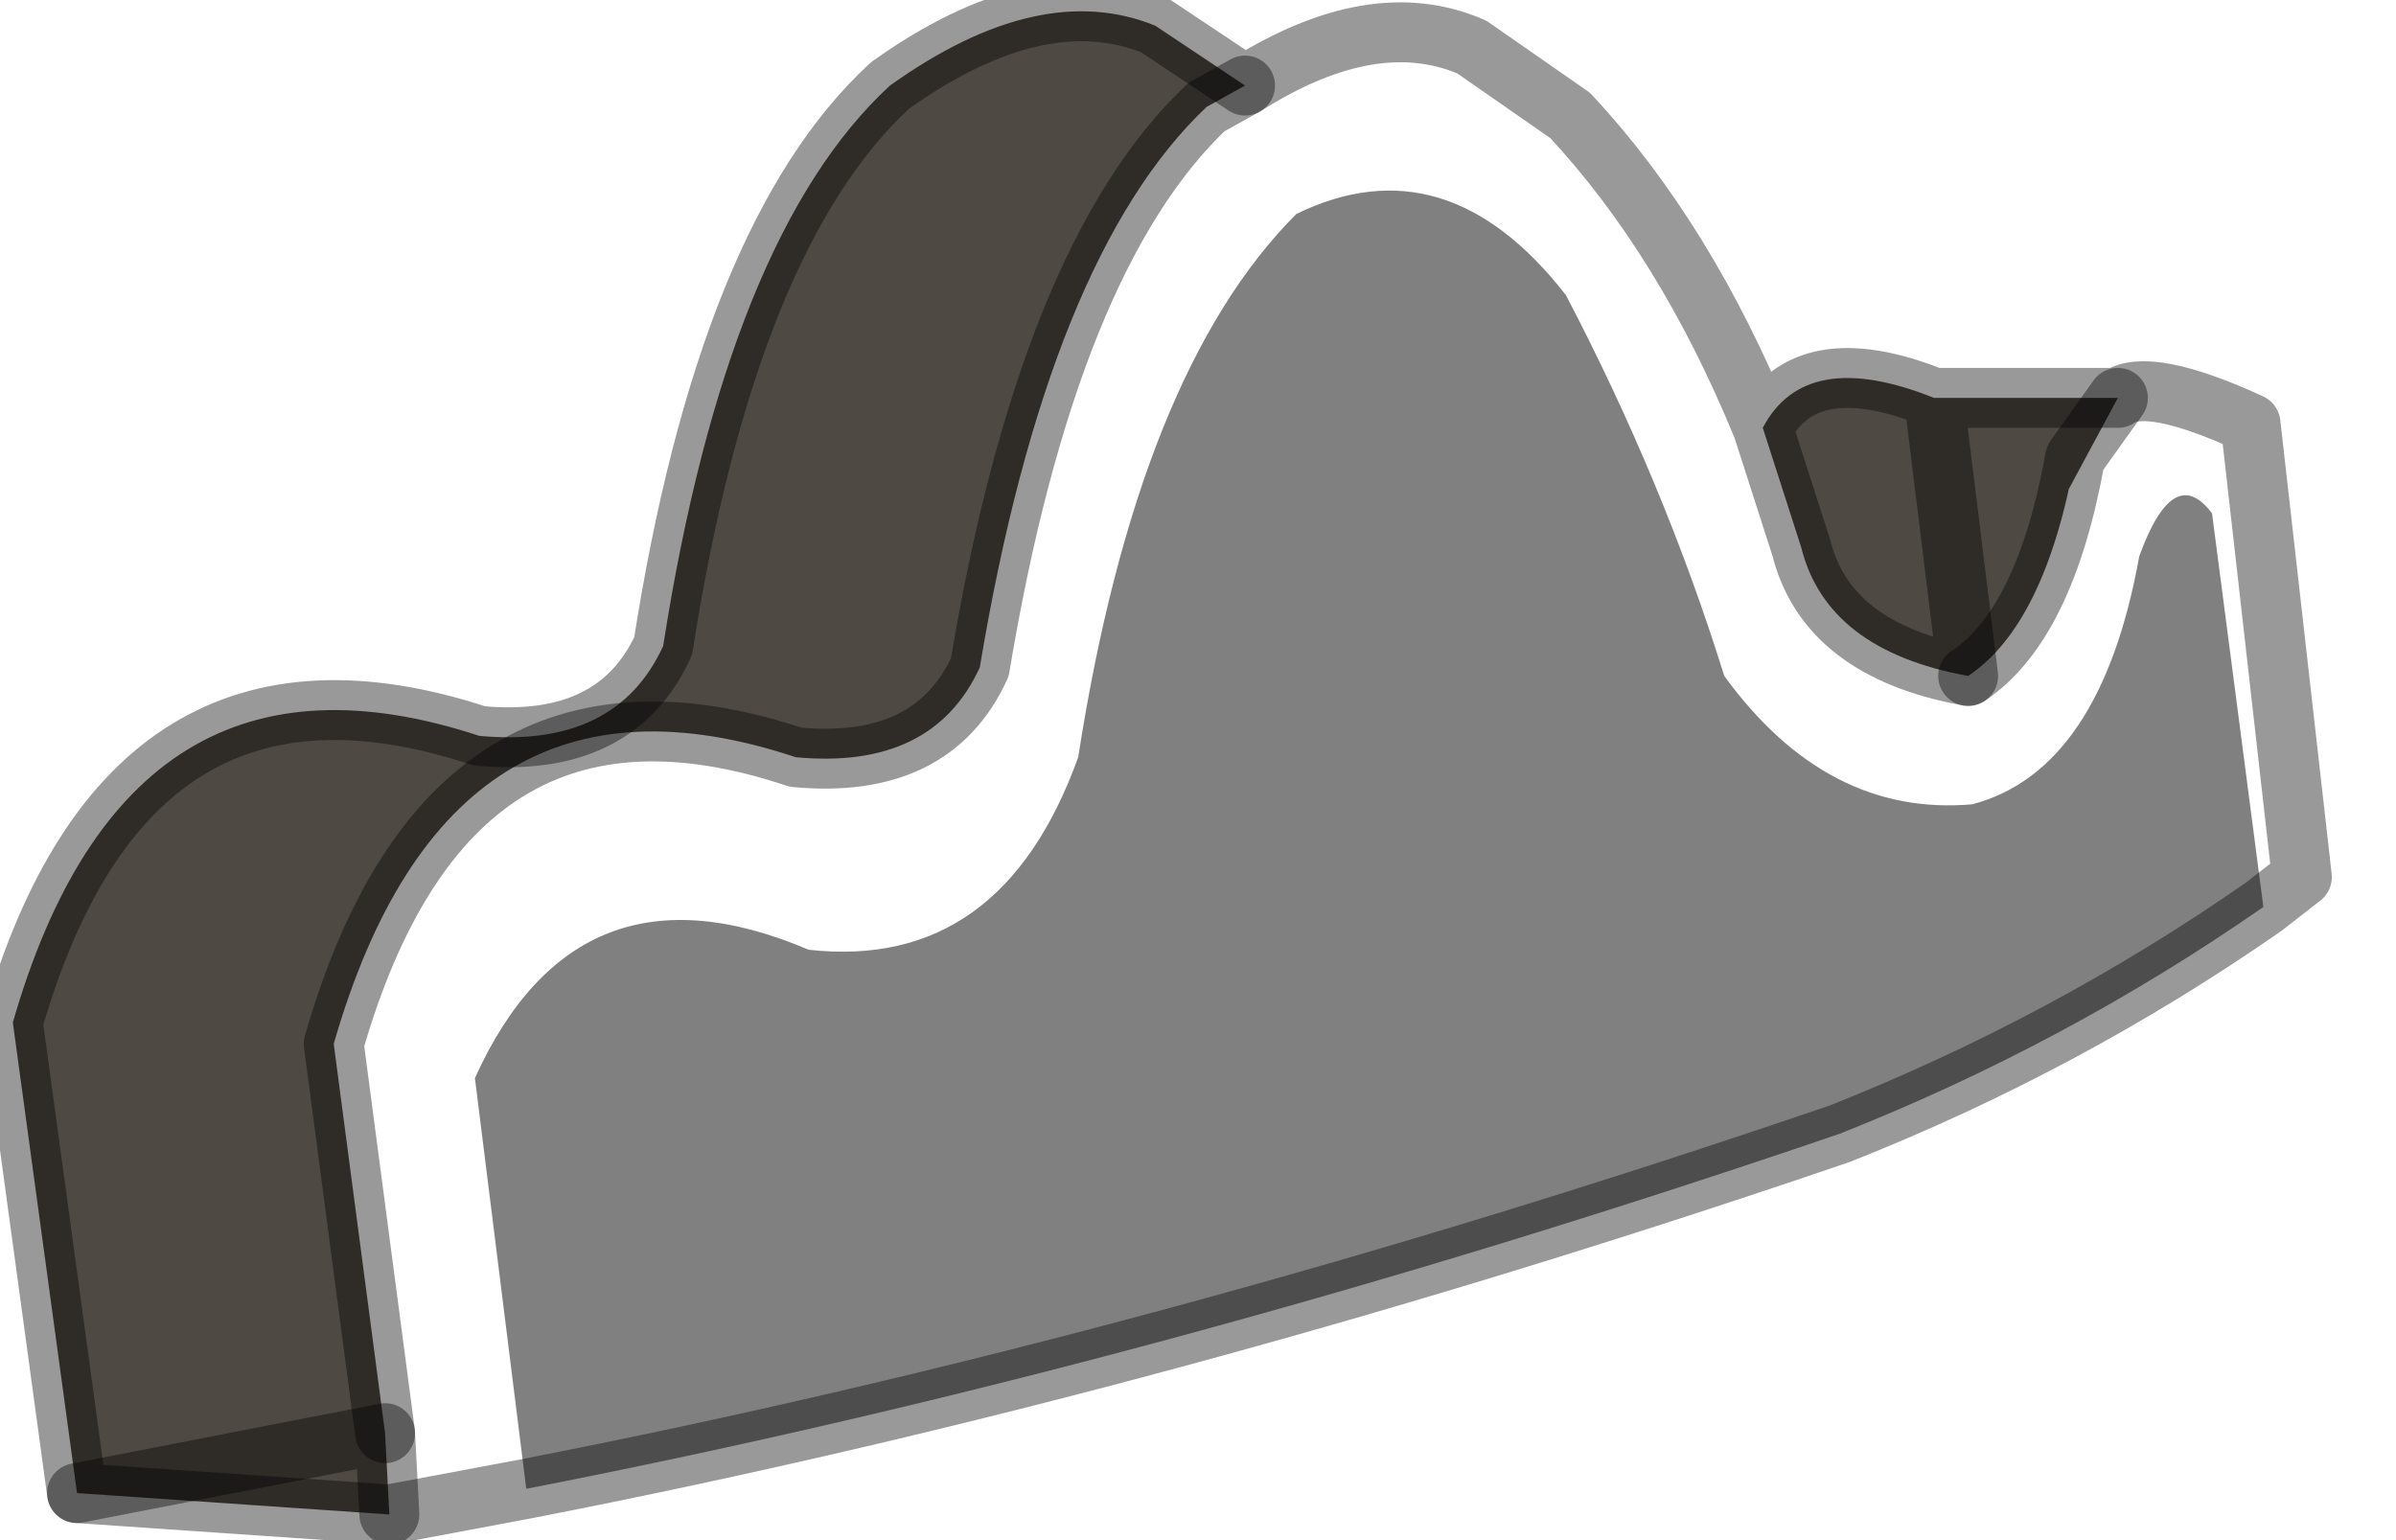 <?xml version="1.0" encoding="utf-8"?>
<svg version="1.1" id="Layer_1"
xmlns="http://www.w3.org/2000/svg"
xmlns:xlink="http://www.w3.org/1999/xlink"
width="28px" height="18px"
xml:space="preserve">
<g id="PathID_3402" transform="matrix(1, 0, 0, 1, 0.15, 0.15)">
<path style="fill:#808080;fill-opacity:1" d="M26.3 10.45Q24 12.05 21.35 13.1Q13.45 15.8 6 17.25L5.4 12.45Q6.6 9.8 9.3 10.95Q11.55 11.2 12.45 8.7Q13.15 4.2 15 2.35Q16.75 1.5 18.15 3.3Q19.3 5.5 20 7.75Q21.2 9.4 22.9 9.25Q24.4 8.85 24.85 6.35Q25.25 5.25 25.7 5.85L26.3 10.45" />
<path style="fill:#4F4943;fill-opacity:1" d="M22.85 7.75Q21.2 7.45 20.9 6.25L20.45 4.85Q20.95 3.9 22.45 4.5L24.6 4.5L22.85 7.75M24.6 4.5L24.1 5.2Q23.75 7.15 22.85 7.75L22.45 4.5M0.75 17.3L4.35 16.6L4.4 17.55L0.75 17.3L0 11.8Q1.35 7.1 5.45 8.45Q7.05 8.6 7.6 7.4Q8.35 2.6 10.25 0.85Q12 -0.4 13.35 0.15L14.4 0.85L13.95 1.1Q12.1 2.85 11.3 7.65Q10.75 8.85 9.15 8.7Q5.1 7.35 3.75 12.05L4.35 16.6L0.75 17.3" />
<path style="fill:none;stroke-width:0.7;stroke-linecap:round;stroke-linejoin:round;stroke-miterlimit:3;stroke:#000000;stroke-opacity:0.4" d="M22.45 4.5Q20.95 3.9 20.45 4.85L20.9 6.25Q21.2 7.45 22.85 7.75L22.45 4.5L24.6 4.5Q24.95 4.25 26.15 4.8L26.75 10.1L26.3 10.45Q24 12.05 21.35 13.1Q13.45 15.8 6 17.25L4.4 17.55L0.75 17.3L0 11.8Q1.35 7.1 5.45 8.45Q7.05 8.6 7.6 7.4Q8.35 2.6 10.25 0.85Q12 -0.4 13.35 0.15L14.4 0.85Q15.9 -0.1 17.05 0.4L18.2 1.2Q19.55 2.65 20.45 4.85" />
<path style="fill:none;stroke-width:0.7;stroke-linecap:round;stroke-linejoin:round;stroke-miterlimit:3;stroke:#000000;stroke-opacity:0.4" d="M22.85 7.75Q23.75 7.15 24.1 5.2L24.6 4.5" />
<path style="fill:none;stroke-width:0.7;stroke-linecap:round;stroke-linejoin:round;stroke-miterlimit:3;stroke:#000000;stroke-opacity:0.4" d="M4.35 16.6L3.75 12.05Q5.1 7.35 9.15 8.7Q10.75 8.85 11.3 7.65Q12.1 2.85 13.95 1.1L14.4 0.85" />
<path style="fill:none;stroke-width:0.7;stroke-linecap:round;stroke-linejoin:round;stroke-miterlimit:3;stroke:#000000;stroke-opacity:0.4" d="M0.75 17.3L4.35 16.6L4.4 17.55" />
</g>
</svg>
